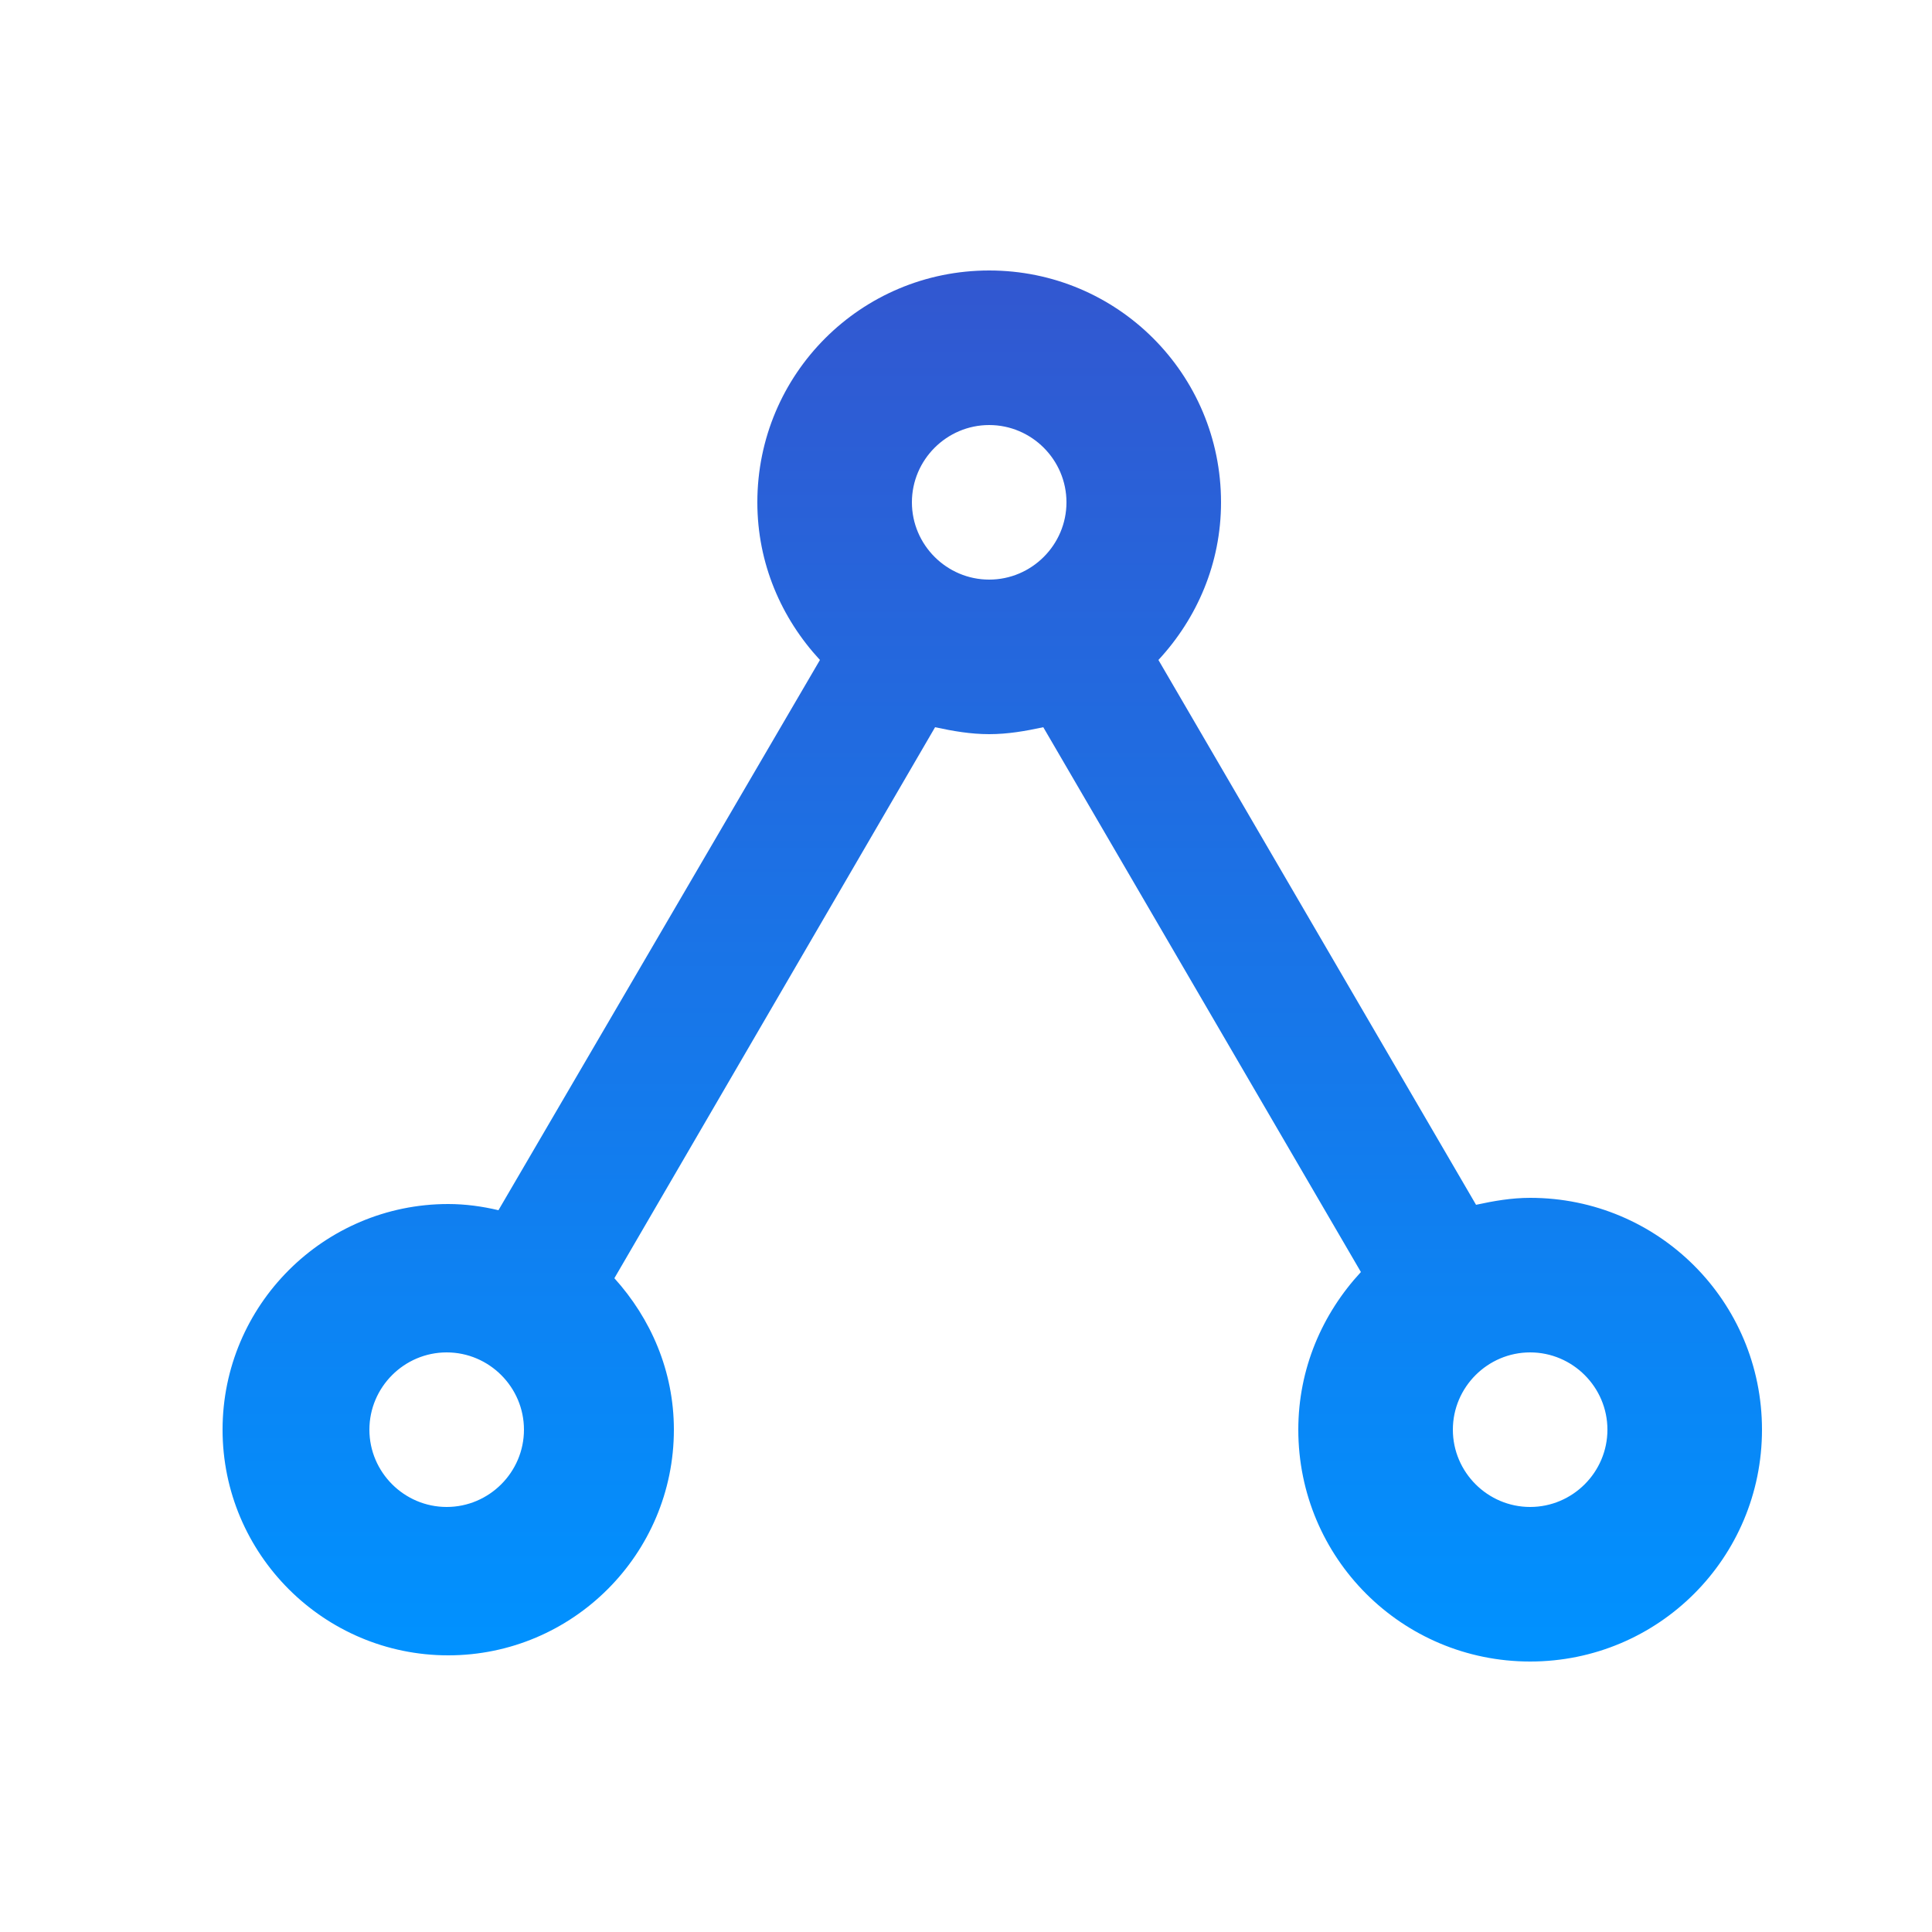 <svg width="25" height="25" viewBox="0 0 25 25" fill="none" xmlns="http://www.w3.org/2000/svg">
<path d="M8.72 18.5C8.72 17.74 8.42 17.06 7.95 16.54L12.1 9.41C12.33 9.46 12.56 9.5 12.8 9.5C13.04 9.5 13.27 9.46 13.5 9.41L17.61 16.46C17.11 17 16.8 17.71 16.8 18.5C16.8 20.16 18.14 21.5 19.8 21.5C21.46 21.5 22.8 20.16 22.8 18.5C22.8 16.84 21.46 15.5 19.8 15.5C19.56 15.5 19.33 15.54 19.1 15.59L14.99 8.54C15.49 8 15.8 7.29 15.8 6.5C15.8 4.84 14.46 3.5 12.8 3.5C11.14 3.5 9.8 4.84 9.8 6.5C9.8 7.29 10.11 8 10.61 8.54L6.45 15.66C6.24 15.61 6.02 15.58 5.8 15.58C4.19 15.58 2.88 16.89 2.88 18.5C2.88 20.11 4.19 21.42 5.8 21.42C7.41 21.42 8.72 20.11 8.72 18.5ZM20.8 18.5C20.8 19.05 20.35 19.5 19.8 19.5C19.25 19.5 18.8 19.05 18.8 18.5C18.8 17.95 19.25 17.5 19.8 17.5C20.35 17.5 20.8 17.95 20.8 18.5ZM11.8 6.5C11.8 5.95 12.25 5.5 12.8 5.5C13.35 5.5 13.8 5.95 13.8 6.5C13.8 7.05 13.35 7.5 12.8 7.5C12.25 7.5 11.8 7.05 11.8 6.5ZM4.78 18.5C4.78 17.95 5.23 17.5 5.78 17.5C6.33 17.5 6.78 17.95 6.78 18.5C6.78 19.05 6.33 19.5 5.78 19.5C5.23 19.5 4.78 19.05 4.78 18.5Z" fill="url(#paint0_linear_322_2591)"/>
<defs>
<linearGradient id="paint0_linear_322_2591" x1="12.84" y1="3.5" x2="12.84" y2="21.5" gradientUnits="userSpaceOnUse">
<stop stop-color="#3257D0"/>
<stop offset="1" stop-color="#0092FF"/>
</linearGradient>
</defs>
</svg>
